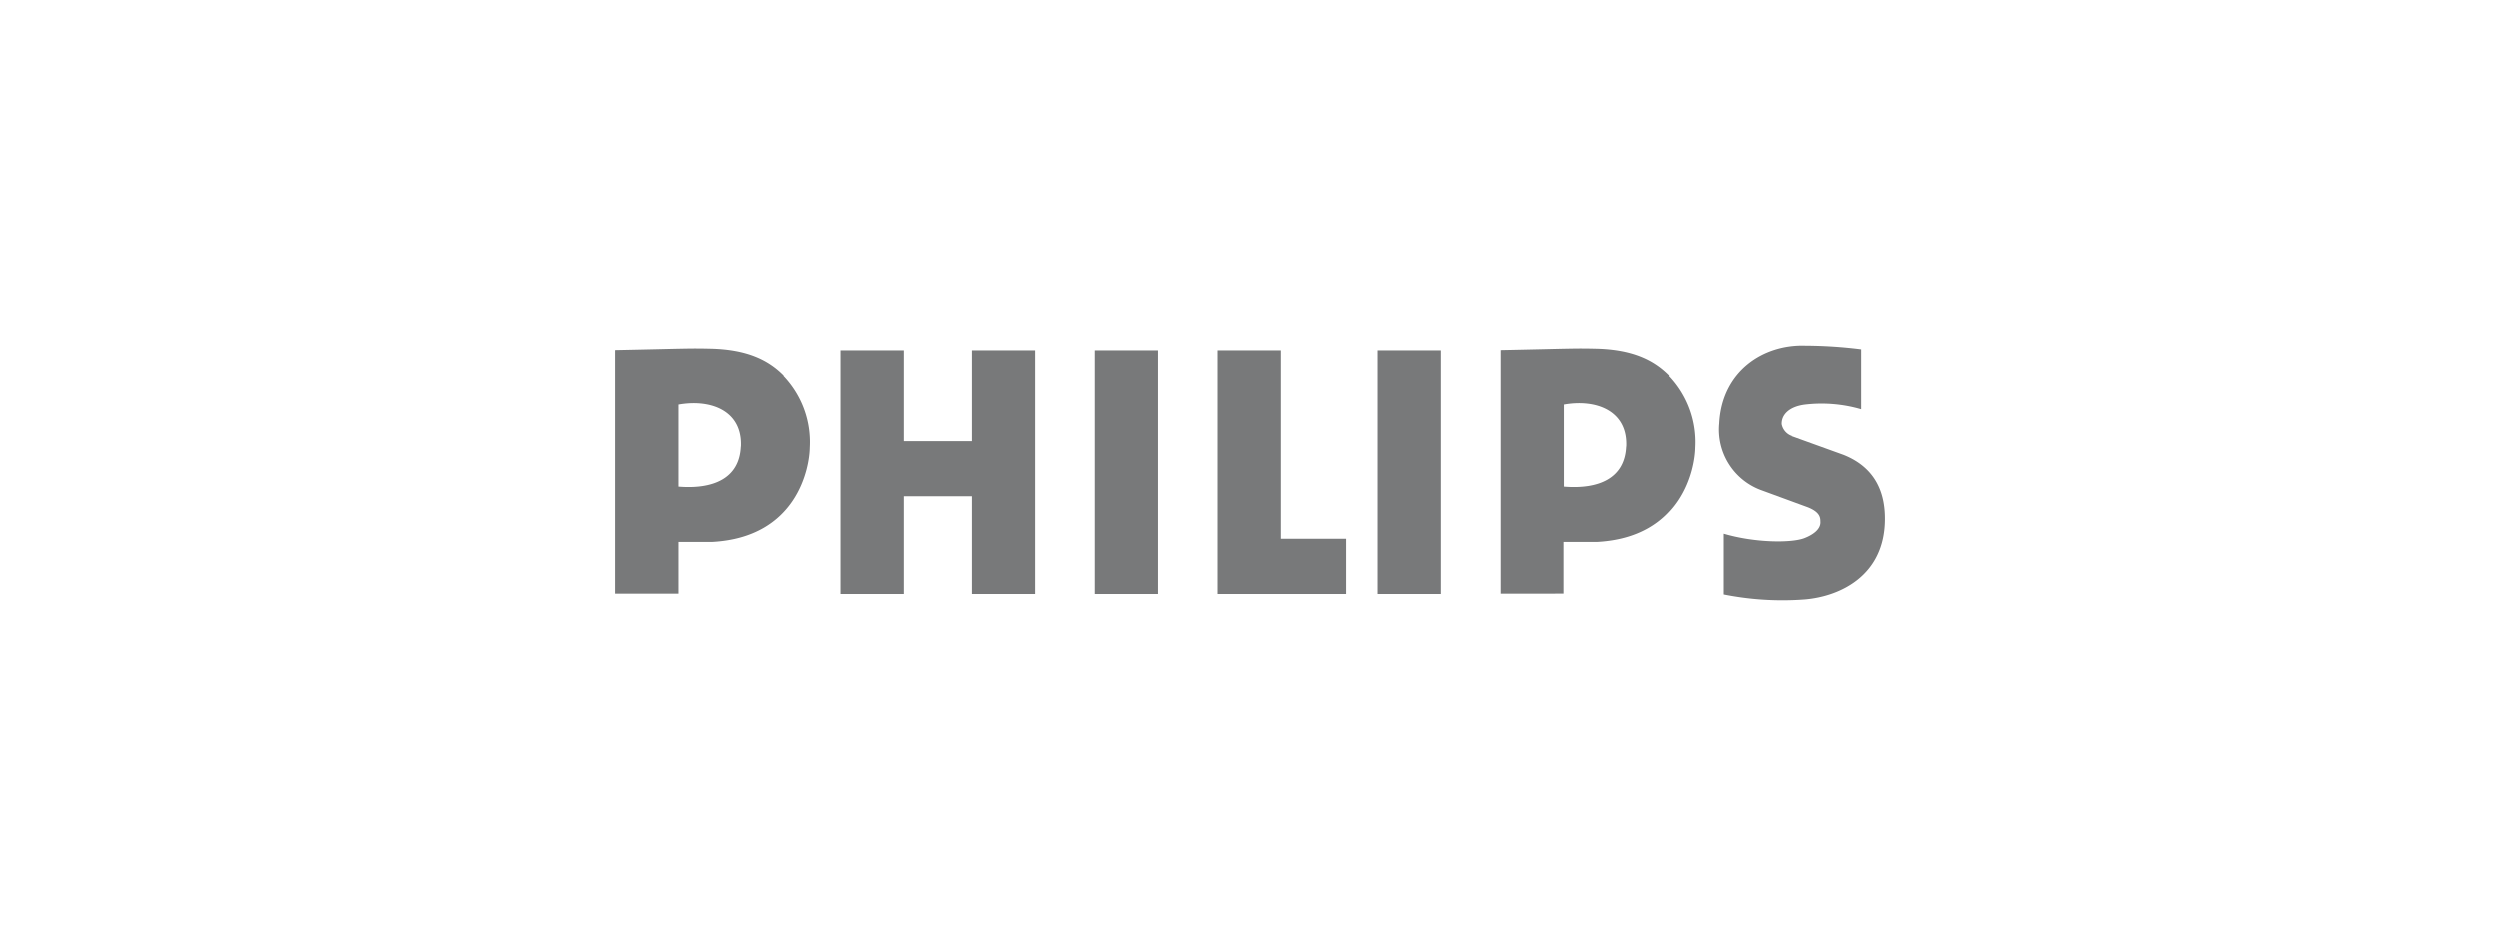 <svg id="Layer_1" data-name="Layer 1" xmlns="http://www.w3.org/2000/svg" viewBox="0 0 267 100"><defs><style>.cls-1{fill:none;}.cls-2{fill:#78797a;fill-rule:evenodd;}</style></defs><title>philips-8</title><rect class="cls-1" width="267" height="100"/><path class="cls-2" d="M178.28,40.11c-1.65-1.67-3.94-2.76-7.74-2.86-2.47-.06-2.78,0-10.26.15v26H167V57.88c1.57,0,2.48,0,3.56,0,9.17-.47,10.44-8,10.47-10.08a10.21,10.21,0,0,0-2.79-7.63Zm-4.58,7.57c-.15,3.45-3,4.59-6.66,4.29V43.2c3.41-.61,6.84.62,6.67,4.49Z"/><path class="cls-2" d="M191.33,46.57l5.54,2c3.69,1.46,4.48,4.42,4.44,7-.08,5.92-4.79,8.13-8.55,8.45a32,32,0,0,1-8.69-.53V57c3.38,1,7.31,1,8.64.47,1-.39,1.77-1,1.7-1.78,0-.43-.07-1-1.34-1.51L188,52.32a6.89,6.89,0,0,1-4.41-7.09c.28-5.62,4.76-8.46,9.23-8.3a48.83,48.83,0,0,1,5.95.39V43.7a15.16,15.16,0,0,0-6-.5c-1.75.22-2.53,1.12-2.5,2.09a1.67,1.67,0,0,0,1.11,1.27Z"/><polygon class="cls-2" points="96.53 47.11 103.8 47.11 103.8 37.43 110.55 37.43 110.55 63.44 103.8 63.44 103.8 53 96.53 53 96.53 63.44 89.77 63.44 89.77 37.43 96.53 37.43 96.53 47.11 96.53 47.11"/><polygon class="cls-2" points="123.67 63.44 123.67 37.43 116.92 37.43 116.92 63.44 123.67 63.44 123.67 63.44"/><polygon class="cls-2" points="153.88 63.44 153.88 37.43 147.12 37.43 147.12 63.44 153.88 63.44 153.88 63.44"/><polygon class="cls-2" points="136.79 57.54 143.76 57.54 143.76 63.44 130.03 63.44 130.03 37.43 136.79 37.43 136.79 57.54 136.79 57.54"/><path class="cls-2" d="M83.69,40.11c-1.65-1.67-3.94-2.76-7.74-2.86-2.48-.06-2.78,0-10.26.15v26h6.77V57.88c1.57,0,2.48,0,3.56,0,9.17-.47,10.44-8,10.47-10.08a10.21,10.21,0,0,0-2.79-7.63Zm-4.57,7.57c-.15,3.45-3,4.59-6.66,4.29V43.2c3.41-.61,6.84.62,6.67,4.49Z"/></svg>